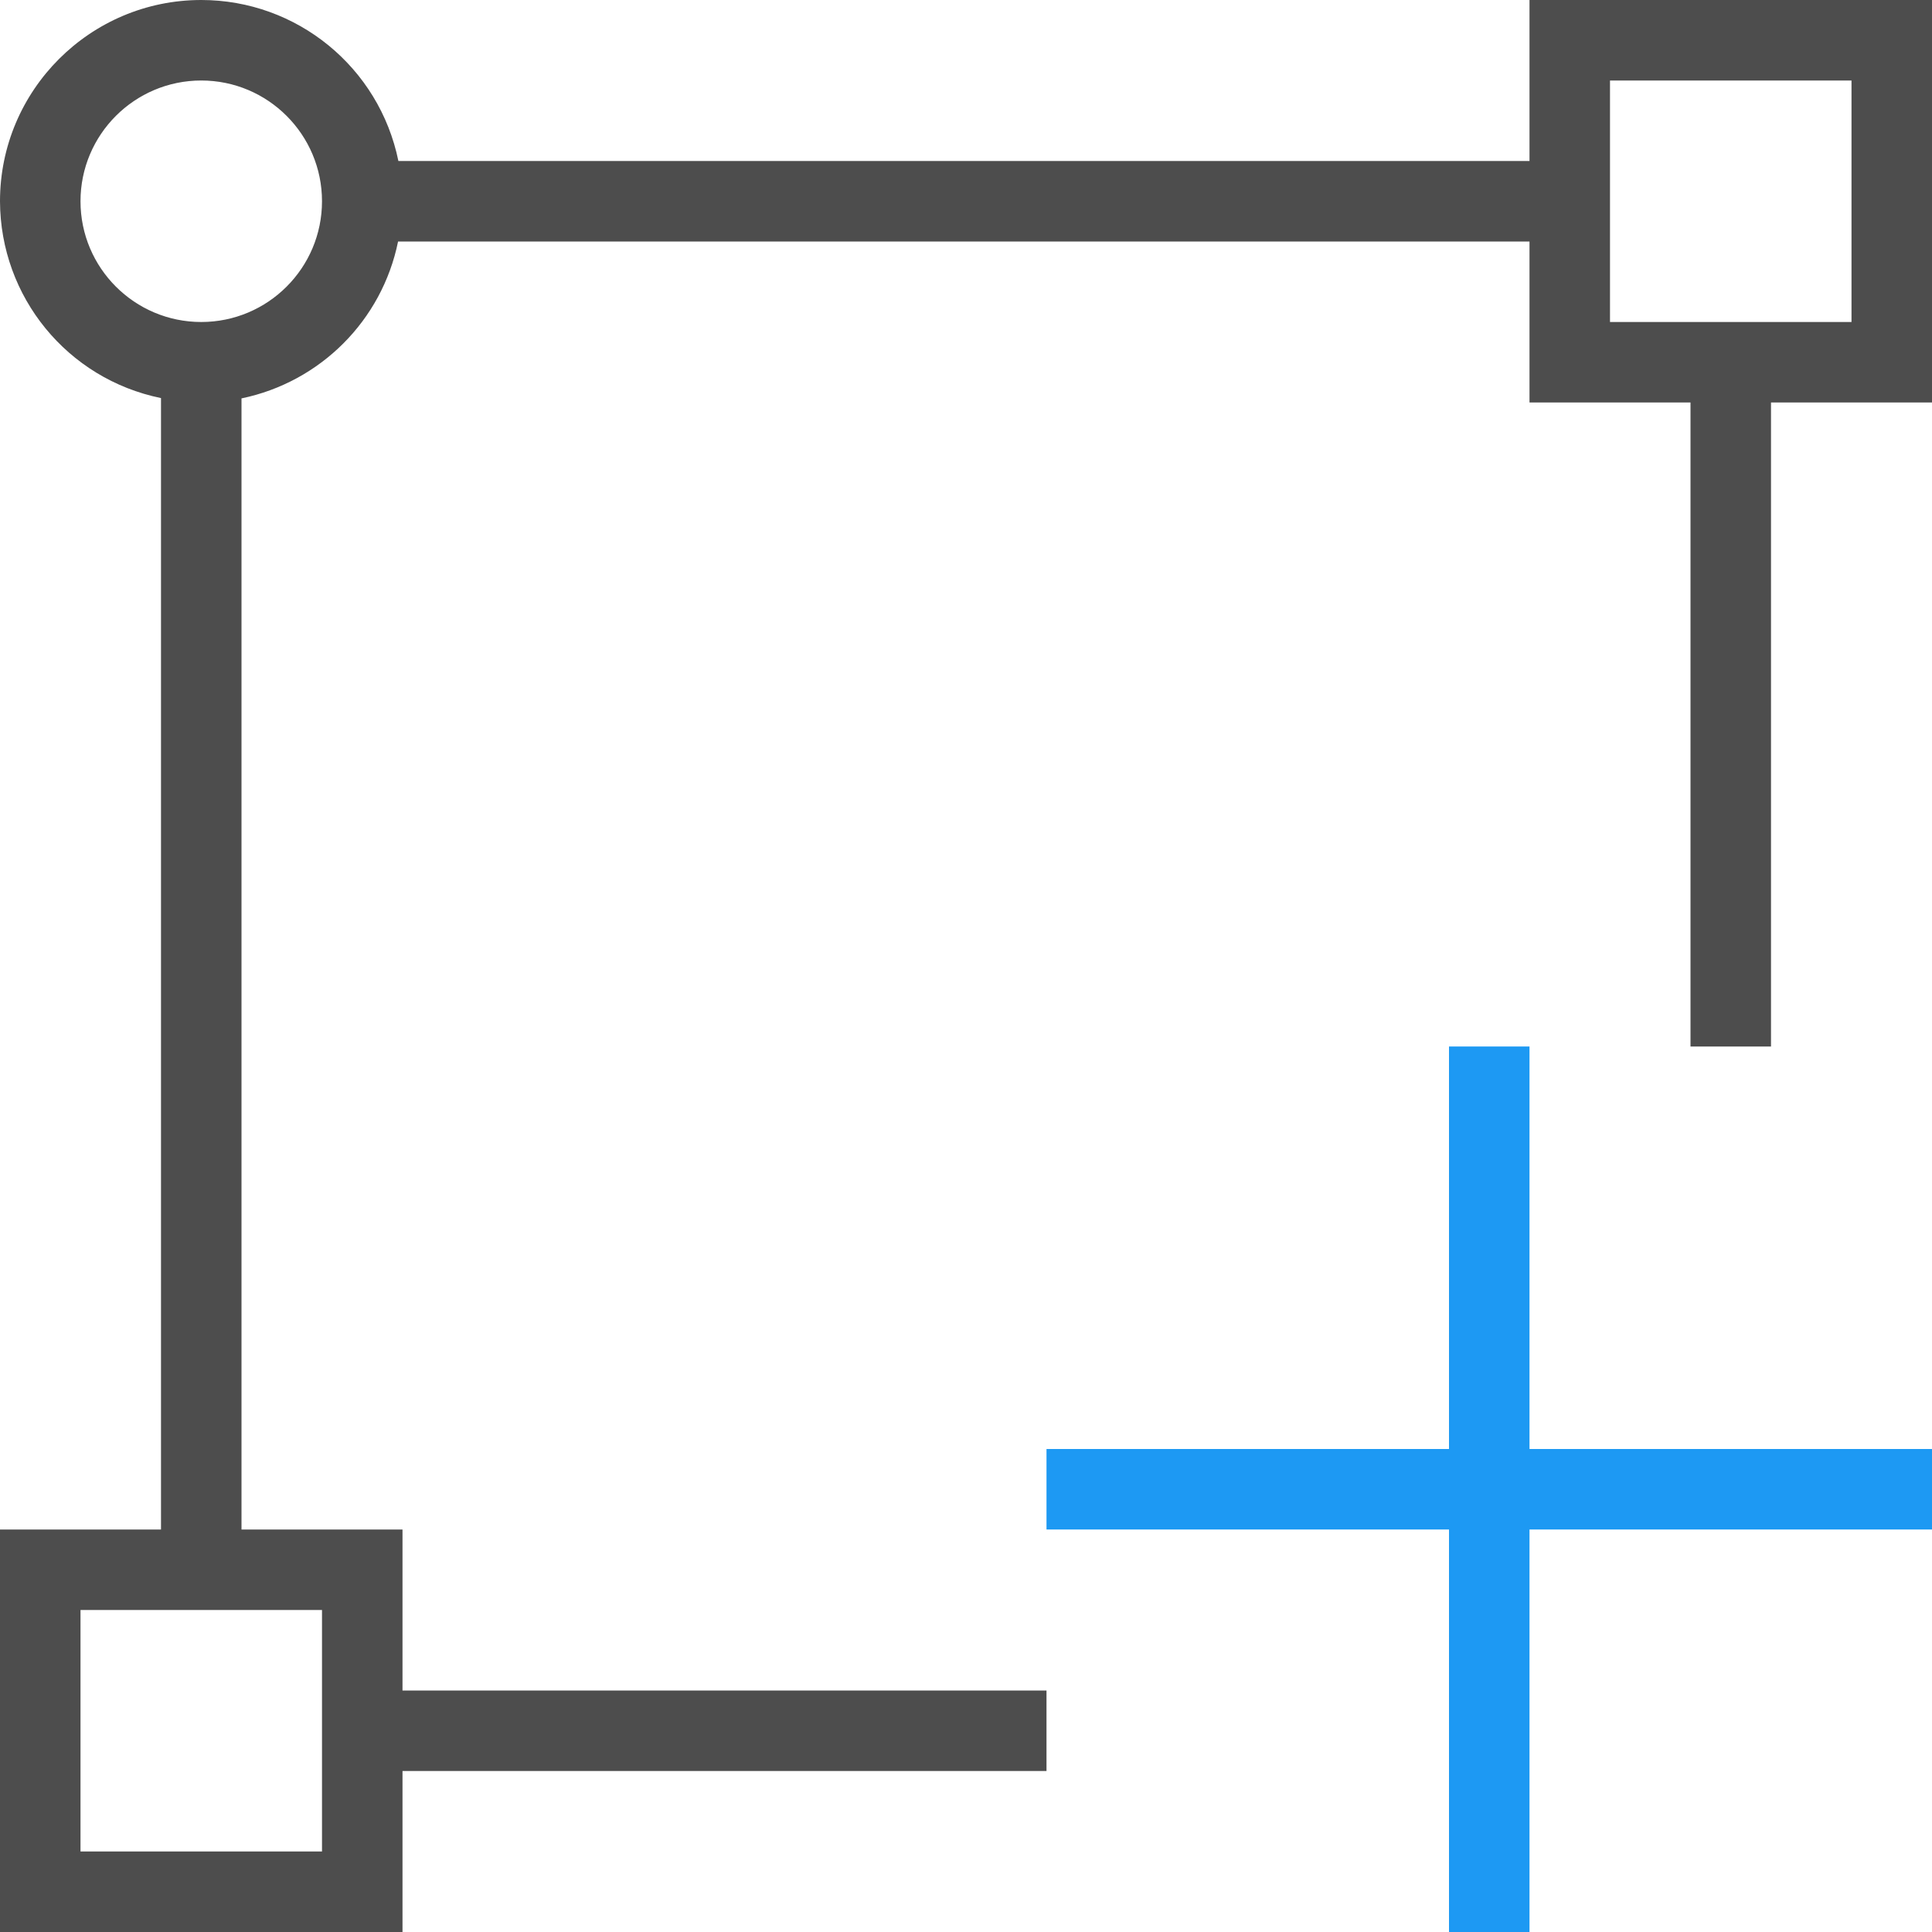 <?xml version="1.0" encoding="UTF-8"?>
<svg xmlns="http://www.w3.org/2000/svg" xmlns:xlink="http://www.w3.org/1999/xlink" width="24pt" height="24pt" viewBox="0 0 24 24" version="1.1">
<g id="surface1">
<path style=" stroke:none;fill-rule:nonzero;fill:rgb(11.373%,60%,95.294%);fill-opacity:1;" d="M 18 13 L 18 18 L 13 18 L 13 19 L 18 19 L 18 24 L 19 24 L 19 19 L 24 19 L 24 18 L 19 18 L 19 13 Z M 18 13 "/>
<path style=" stroke:none;fill-rule:nonzero;fill:rgb(30.196%,30.196%,30.196%);fill-opacity:1;" d="M 2.5 0 C 1.121 0 0 1.121 0 2.5 C 0.004 3.688 0.836 4.707 2 4.945 L 2 19 L 0 19 L 0 24 L 5 24 L 5 22 L 13 22 L 13 21 L 5 21 L 5 19 L 3 19 L 3 4.949 C 3.98 4.746 4.746 3.98 4.945 3 L 19 3 L 19 5 L 21 5 L 21 13 L 22 13 L 22 5 L 24 5 L 24 0 L 19 0 L 19 2 L 4.949 2 C 4.711 0.836 3.688 0 2.5 0 Z M 2.5 1 C 3.328 1 4 1.672 4 2.5 C 4 3.328 3.328 4 2.5 4 C 1.672 4 1 3.328 1 2.5 C 1 1.672 1.672 1 2.5 1 Z M 20 1 L 23 1 L 23 4 L 20 4 Z M 1 20 L 4 20 L 4 23 L 1 23 Z M 1 20 "/>
</g>
</svg>
